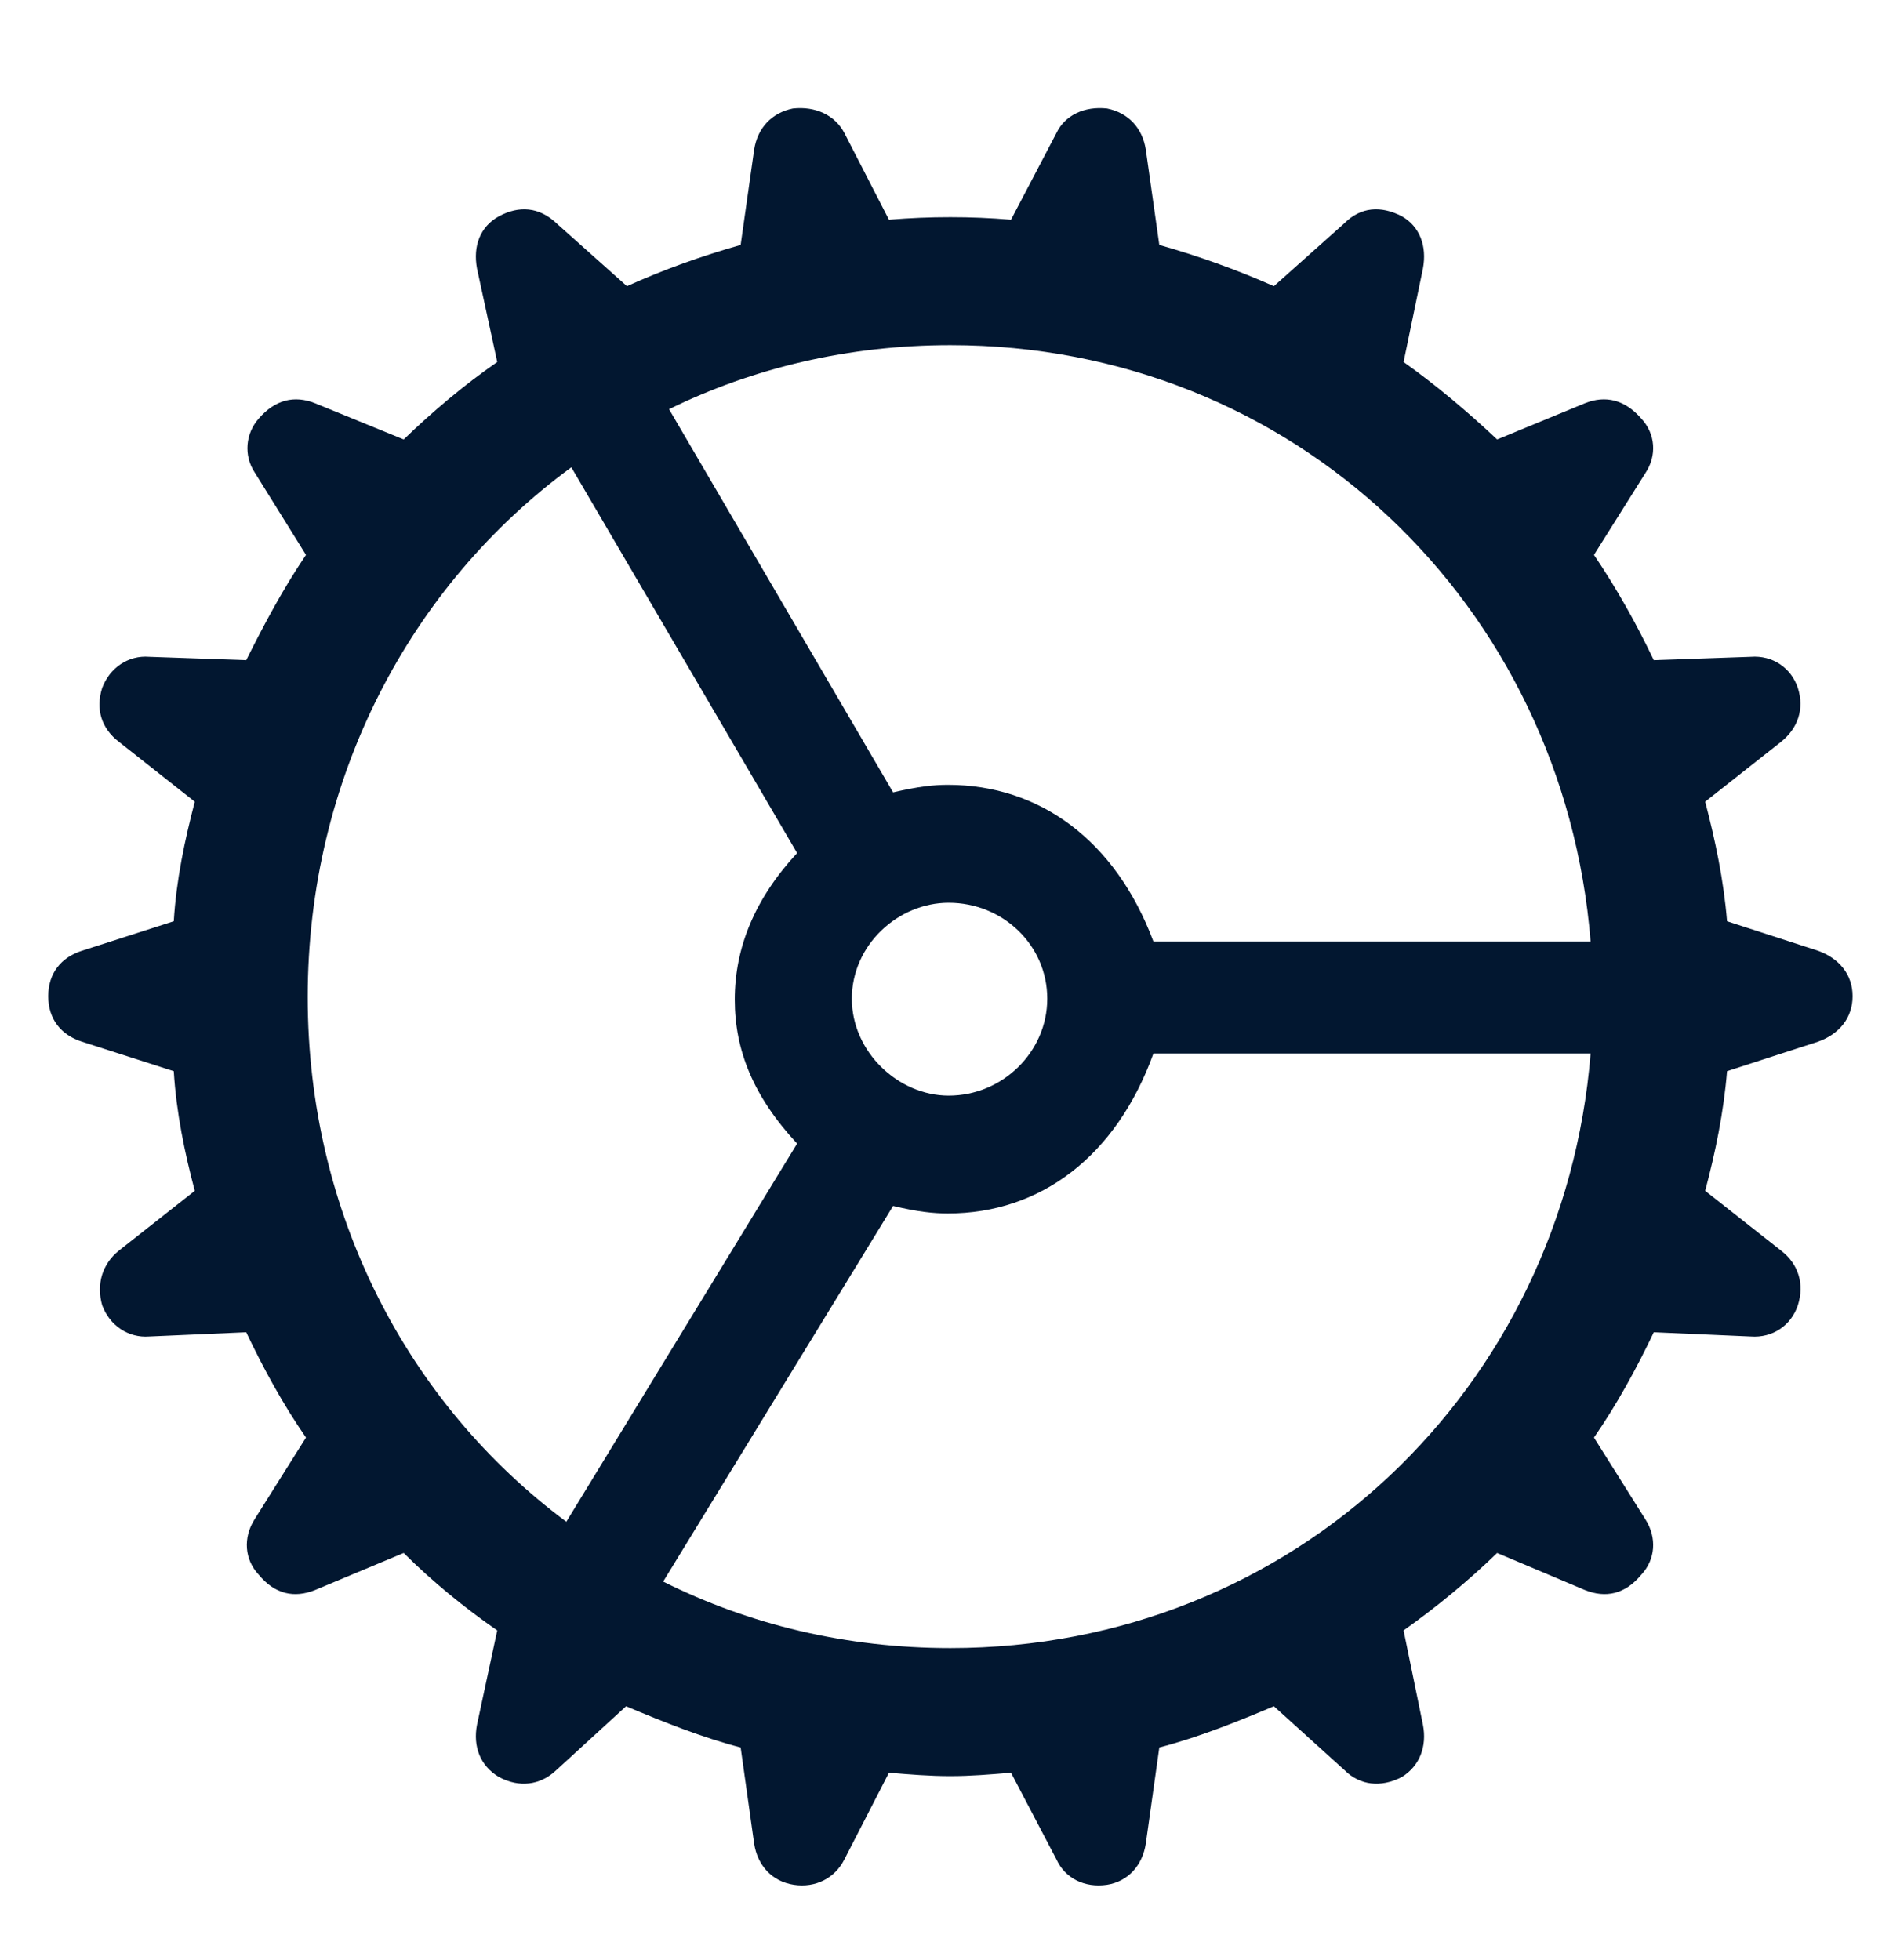 <svg width="24" height="25" viewBox="0 0 24 25" fill="none" xmlns="http://www.w3.org/2000/svg">
<path d="M12.12 22.653C12.378 22.653 12.625 22.632 12.893 22.61L13.473 23.717C13.581 23.953 13.828 24.082 14.118 24.039C14.387 23.996 14.569 23.792 14.612 23.513L14.784 22.288C15.278 22.159 15.762 21.966 16.245 21.762L17.147 22.578C17.341 22.771 17.609 22.804 17.878 22.664C18.103 22.524 18.2 22.277 18.146 21.998L17.899 20.795C18.308 20.505 18.716 20.172 19.092 19.807L20.209 20.279C20.477 20.387 20.724 20.333 20.929 20.086C21.111 19.893 21.133 19.613 20.982 19.377L20.327 18.335C20.617 17.916 20.864 17.465 21.09 16.992L22.325 17.046C22.604 17.067 22.841 16.906 22.927 16.648C23.013 16.38 22.937 16.122 22.712 15.95L21.745 15.188C21.874 14.704 21.981 14.188 22.024 13.662L23.184 13.286C23.453 13.19 23.625 12.985 23.625 12.706C23.625 12.427 23.453 12.223 23.184 12.126L22.024 11.75C21.981 11.224 21.874 10.719 21.745 10.225L22.712 9.462C22.927 9.29 23.013 9.043 22.927 8.774C22.841 8.517 22.604 8.355 22.325 8.377L21.09 8.42C20.864 7.947 20.617 7.507 20.327 7.077L20.982 6.035C21.133 5.81 21.111 5.53 20.929 5.337C20.724 5.101 20.477 5.036 20.209 5.144L19.092 5.605C18.716 5.251 18.308 4.907 17.899 4.617L18.146 3.425C18.2 3.135 18.103 2.888 17.878 2.759C17.609 2.619 17.351 2.641 17.147 2.845L16.245 3.65C15.762 3.436 15.278 3.264 14.784 3.124L14.612 1.91C14.569 1.631 14.387 1.438 14.118 1.384C13.828 1.352 13.581 1.47 13.473 1.695L12.893 2.802C12.625 2.78 12.378 2.77 12.12 2.77C11.851 2.77 11.615 2.78 11.336 2.802L10.767 1.695C10.648 1.47 10.401 1.352 10.111 1.384C9.843 1.438 9.66 1.631 9.617 1.91L9.445 3.124C8.951 3.264 8.468 3.436 7.995 3.65L7.093 2.845C6.878 2.641 6.62 2.619 6.362 2.759C6.126 2.888 6.029 3.135 6.083 3.425L6.341 4.617C5.922 4.907 5.514 5.251 5.148 5.605L4.02 5.144C3.752 5.036 3.505 5.101 3.301 5.337C3.129 5.53 3.107 5.81 3.247 6.024L3.902 7.077C3.612 7.507 3.376 7.947 3.14 8.42L1.904 8.377C1.636 8.355 1.399 8.517 1.303 8.774C1.217 9.043 1.292 9.29 1.517 9.462L2.484 10.225C2.355 10.719 2.248 11.224 2.216 11.75L1.045 12.126C0.776 12.212 0.615 12.416 0.615 12.706C0.615 12.996 0.776 13.2 1.045 13.286L2.216 13.662C2.248 14.188 2.355 14.704 2.484 15.188L1.517 15.95C1.303 16.122 1.227 16.38 1.303 16.648C1.399 16.906 1.636 17.067 1.904 17.046L3.14 16.992C3.365 17.465 3.612 17.916 3.902 18.335L3.247 19.377C3.097 19.613 3.118 19.893 3.301 20.086C3.505 20.333 3.752 20.387 4.02 20.279L5.148 19.807C5.514 20.172 5.922 20.505 6.341 20.795L6.083 21.998C6.029 22.277 6.126 22.524 6.362 22.664C6.62 22.804 6.889 22.771 7.093 22.578L7.984 21.762C8.468 21.966 8.951 22.159 9.445 22.288L9.617 23.513C9.66 23.792 9.843 23.996 10.122 24.039C10.401 24.082 10.648 23.953 10.767 23.717L11.336 22.61C11.604 22.632 11.851 22.653 12.12 22.653ZM14.709 12.008C14.226 10.719 13.259 10.01 12.088 10.01C11.905 10.01 11.712 10.031 11.389 10.106L8.532 5.219C9.606 4.692 10.82 4.402 12.12 4.402C16.503 4.402 19.94 7.722 20.284 12.008H14.709ZM3.924 12.717C3.924 9.924 5.234 7.464 7.286 5.96L10.165 10.88C9.628 11.46 9.37 12.083 9.37 12.749C9.37 13.394 9.606 13.984 10.165 14.586L7.222 19.409C5.202 17.905 3.924 15.477 3.924 12.717ZM10.863 12.738C10.863 12.051 11.454 11.514 12.098 11.514C12.786 11.514 13.355 12.051 13.355 12.738C13.355 13.415 12.786 13.974 12.098 13.974C11.454 13.974 10.863 13.415 10.863 12.738ZM12.12 21.02C10.788 21.02 9.553 20.72 8.457 20.172L11.389 15.381C11.701 15.456 11.905 15.477 12.088 15.477C13.269 15.477 14.236 14.747 14.709 13.437H20.284C19.94 17.701 16.503 21.02 12.12 21.02Z" fill="#021730"/>
</svg>

